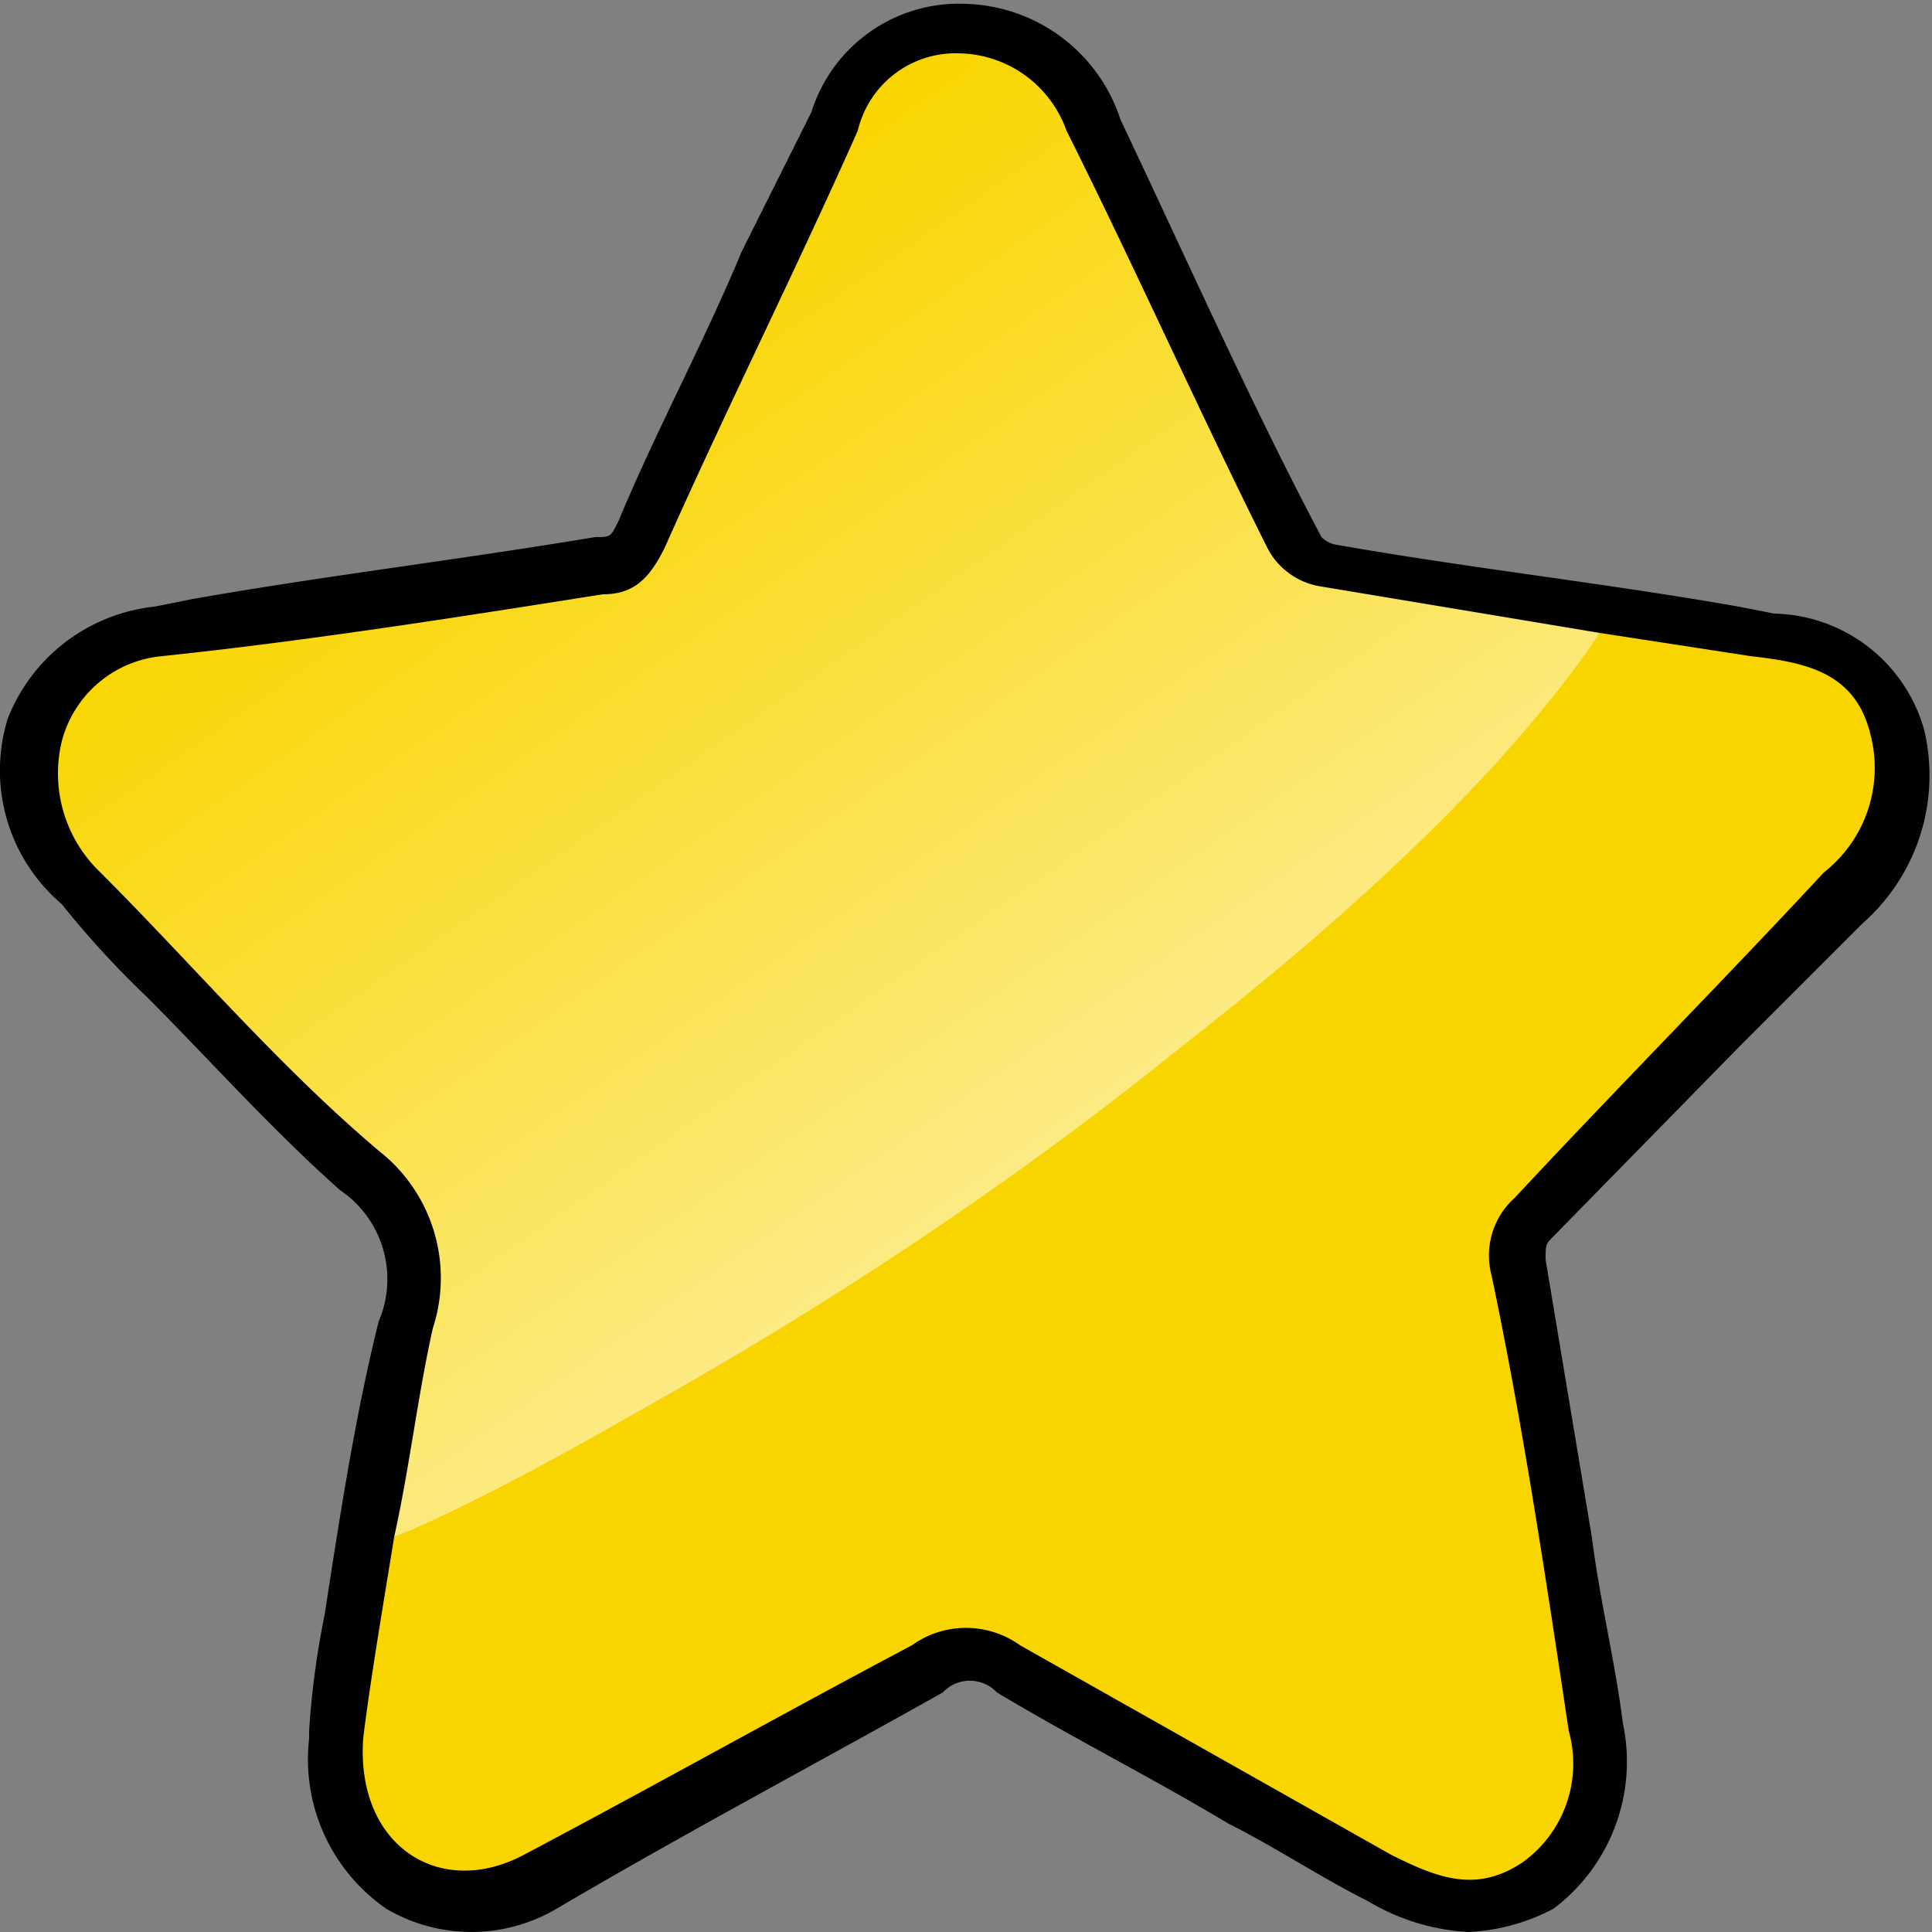 <svg id="Capa_1" data-name="Capa 1" xmlns="http://www.w3.org/2000/svg" xmlns:xlink="http://www.w3.org/1999/xlink" viewBox="0 0 25 25"><rect x="0" y="0" width="25" height="25" fill="#808080" stroke="none"/><defs><style>.cls-1{fill:#f9d500;}.cls-2{fill:url(#Degradado_sin_nombre);}.cls-3{fill:url(#Degradado_sin_nombre-2);}</style><linearGradient id="Degradado_sin_nombre" x1="20.2" y1="0.8" x2="6.39" y2="20.55" gradientTransform="matrix(1, 0, 0, -1, 0, 25.28)" gradientUnits="userSpaceOnUse"><stop offset="0" stop-color="#fff"/><stop offset="0.04" stop-color="#fffdf5"/><stop offset="1" stop-color="#f9d500"/></linearGradient><linearGradient id="Degradado_sin_nombre-2" x1="20.15" y1="0.87" x2="6.39" y2="20.55" xlink:href="#Degradado_sin_nombre"/></defs><title>Fav</title><path class="cls-1" d="M23.6,11.29a1.72,1.72,0,0,0,.6-1.8c-.2-.8-.8-1-1.5-1.1l-2-.3c-5,6.3-12.2,10.2-15.6,11.8-.1.9-.3,1.8-.4,2.6-.1,1.4,1,2.1,2.1,1.5,1.7-.9,3.3-1.8,5-2.7a1.2,1.2,0,0,1,1.4,0L18,24c.6.3,1.1.5,1.7.1a1.57,1.57,0,0,0,.6-1.7c-.3-2-.6-4-1-5.9a1,1,0,0,1,.3-1C21,14,22.3,12.69,23.6,11.29Z"/><path class="cls-2" d="M20.7,8.19l-3.6-.6a.94.94,0,0,1-.7-.5c-.9-1.8-1.7-3.6-2.6-5.4a1.5,1.5,0,0,0-1.4-1,1.3,1.3,0,0,0-1.3,1c-.8,1.8-1.7,3.6-2.5,5.4-.2.4-.4.6-.8.6-1.9.3-3.8.6-5.7.8A1.48,1.48,0,0,0,.8,9.59a1.77,1.77,0,0,0,.5,1.7c1.2,1.2,2.3,2.5,3.6,3.6a2.09,2.09,0,0,1,.7,2.3c-.2.9-.3,1.8-.5,2.7C8.5,18.29,15.7,14.39,20.7,8.19Z"/><path d="M19,25a2.83,2.83,0,0,1-1.3-.4c-.6-.3-1.2-.7-1.8-1-1-.6-2-1.1-3-1.7a.48.48,0,0,0-.7,0c-1.6.9-3.3,1.8-5,2.8a2.17,2.17,0,0,1-2.2,0,2.35,2.35,0,0,1-1-2.2v-.1a10.9,10.9,0,0,1,.2-1.5c.2-1.3.4-2.6.7-3.8a1.39,1.39,0,0,0-.5-1.7c-.9-.8-1.7-1.7-2.5-2.5a12,12,0,0,1-1.1-1.2,2.27,2.27,0,0,1-.7-2.4A2.3,2.3,0,0,1,2,7.85l.5-.1c1.7-.3,3.4-.5,5.2-.8.2,0,.2,0,.3-.2.5-1.2,1.1-2.3,1.6-3.5l.9-1.8a2,2,0,0,1,2-1.4h0a2.17,2.17,0,0,1,2,1.5c.9,1.9,1.7,3.7,2.6,5.4a.35.35,0,0,0,.2.1c1.7.3,3.5.5,5.2.8l.46.09A2.06,2.06,0,0,1,24.9,9.45a2.55,2.55,0,0,1-.8,2.5l-1.6,1.6L20.1,16c-.1.1-.1.1-.1.3l.6,3.6c.1.8.3,1.6.4,2.4a2.38,2.38,0,0,1-.9,2.4A2.61,2.61,0,0,1,19,25Zm-6.5-4.6a1.93,1.93,0,0,1,1,.3c1,.6,2,1.1,3,1.7.6.3,1.2.7,1.8,1s.7.2.9.1a.94.94,0,0,0,.3-1c-.1-.8-.3-1.6-.4-2.4-.2-1.2-.4-2.4-.6-3.5A1.67,1.67,0,0,1,19,15l2.4-2.4L23,11c.5-.5.5-.7.4-1s-.3-.5-.9-.6h-.3c-1.8-.3-3.5-.5-5.3-.8a1.86,1.86,0,0,1-1.2-.9c-.9-1.8-1.7-3.5-2.6-5.4-.3-.6-.5-.6-.8-.6h0c-.2,0-.4,0-.7.6s-.6,1.2-.9,1.9c-.6,1.2-1.1,2.3-1.6,3.5a1.55,1.55,0,0,1-1.2.7c-1.8.3-3.5.5-5.2.8l-.5.1c-.5,0-.7.2-.7.5s-.1.5.3,1L3,12c.8.8,1.6,1.7,2.4,2.4a2.89,2.89,0,0,1,.9,3,25,25,0,0,0-.6,3.8c-.1.5-.1,1-.2,1.4a1.22,1.22,0,0,0,.3.9.85.85,0,0,0,.7,0c1.7-.9,3.4-1.8,5-2.7A1.43,1.43,0,0,1,12.5,20.35Z"/><path class="cls-1" d="M23.6,11.29a1.72,1.72,0,0,0,.6-1.8c-.2-.8-.85-.92-1.55-1L20.7,8.19c-5,6.3-12.2,10.1-15.6,11.7-.15.93-.3,1.8-.4,2.6-.1,1.4,1,2.1,2.1,1.5,1.7-.9,3.3-1.8,5-2.7a1.2,1.2,0,0,1,1.4,0L18,24c.6.3,1.1.5,1.7.1a1.57,1.57,0,0,0,.6-1.7c-.3-2-.6-4-1-5.9a1,1,0,0,1,.3-1C21,14,22.3,12.69,23.6,11.29Z"/><path class="cls-3" d="M20.7,8.19l-3.6-.6a.94.94,0,0,1-.7-.5c-.9-1.8-1.7-3.6-2.6-5.4a1.5,1.5,0,0,0-1.4-1,1.3,1.3,0,0,0-1.3,1c-.8,1.8-1.7,3.6-2.5,5.4-.2.4-.4.6-.8.6-1.9.3-3.8.6-5.7.8A1.48,1.48,0,0,0,.8,9.59a1.77,1.77,0,0,0,.5,1.7c1.2,1.2,2.3,2.5,3.6,3.6a2.09,2.09,0,0,1,.7,2.3c-.2.9-.3,1.8-.5,2.7C8,18.71,17.55,12.91,20.7,8.19Z"/></svg>